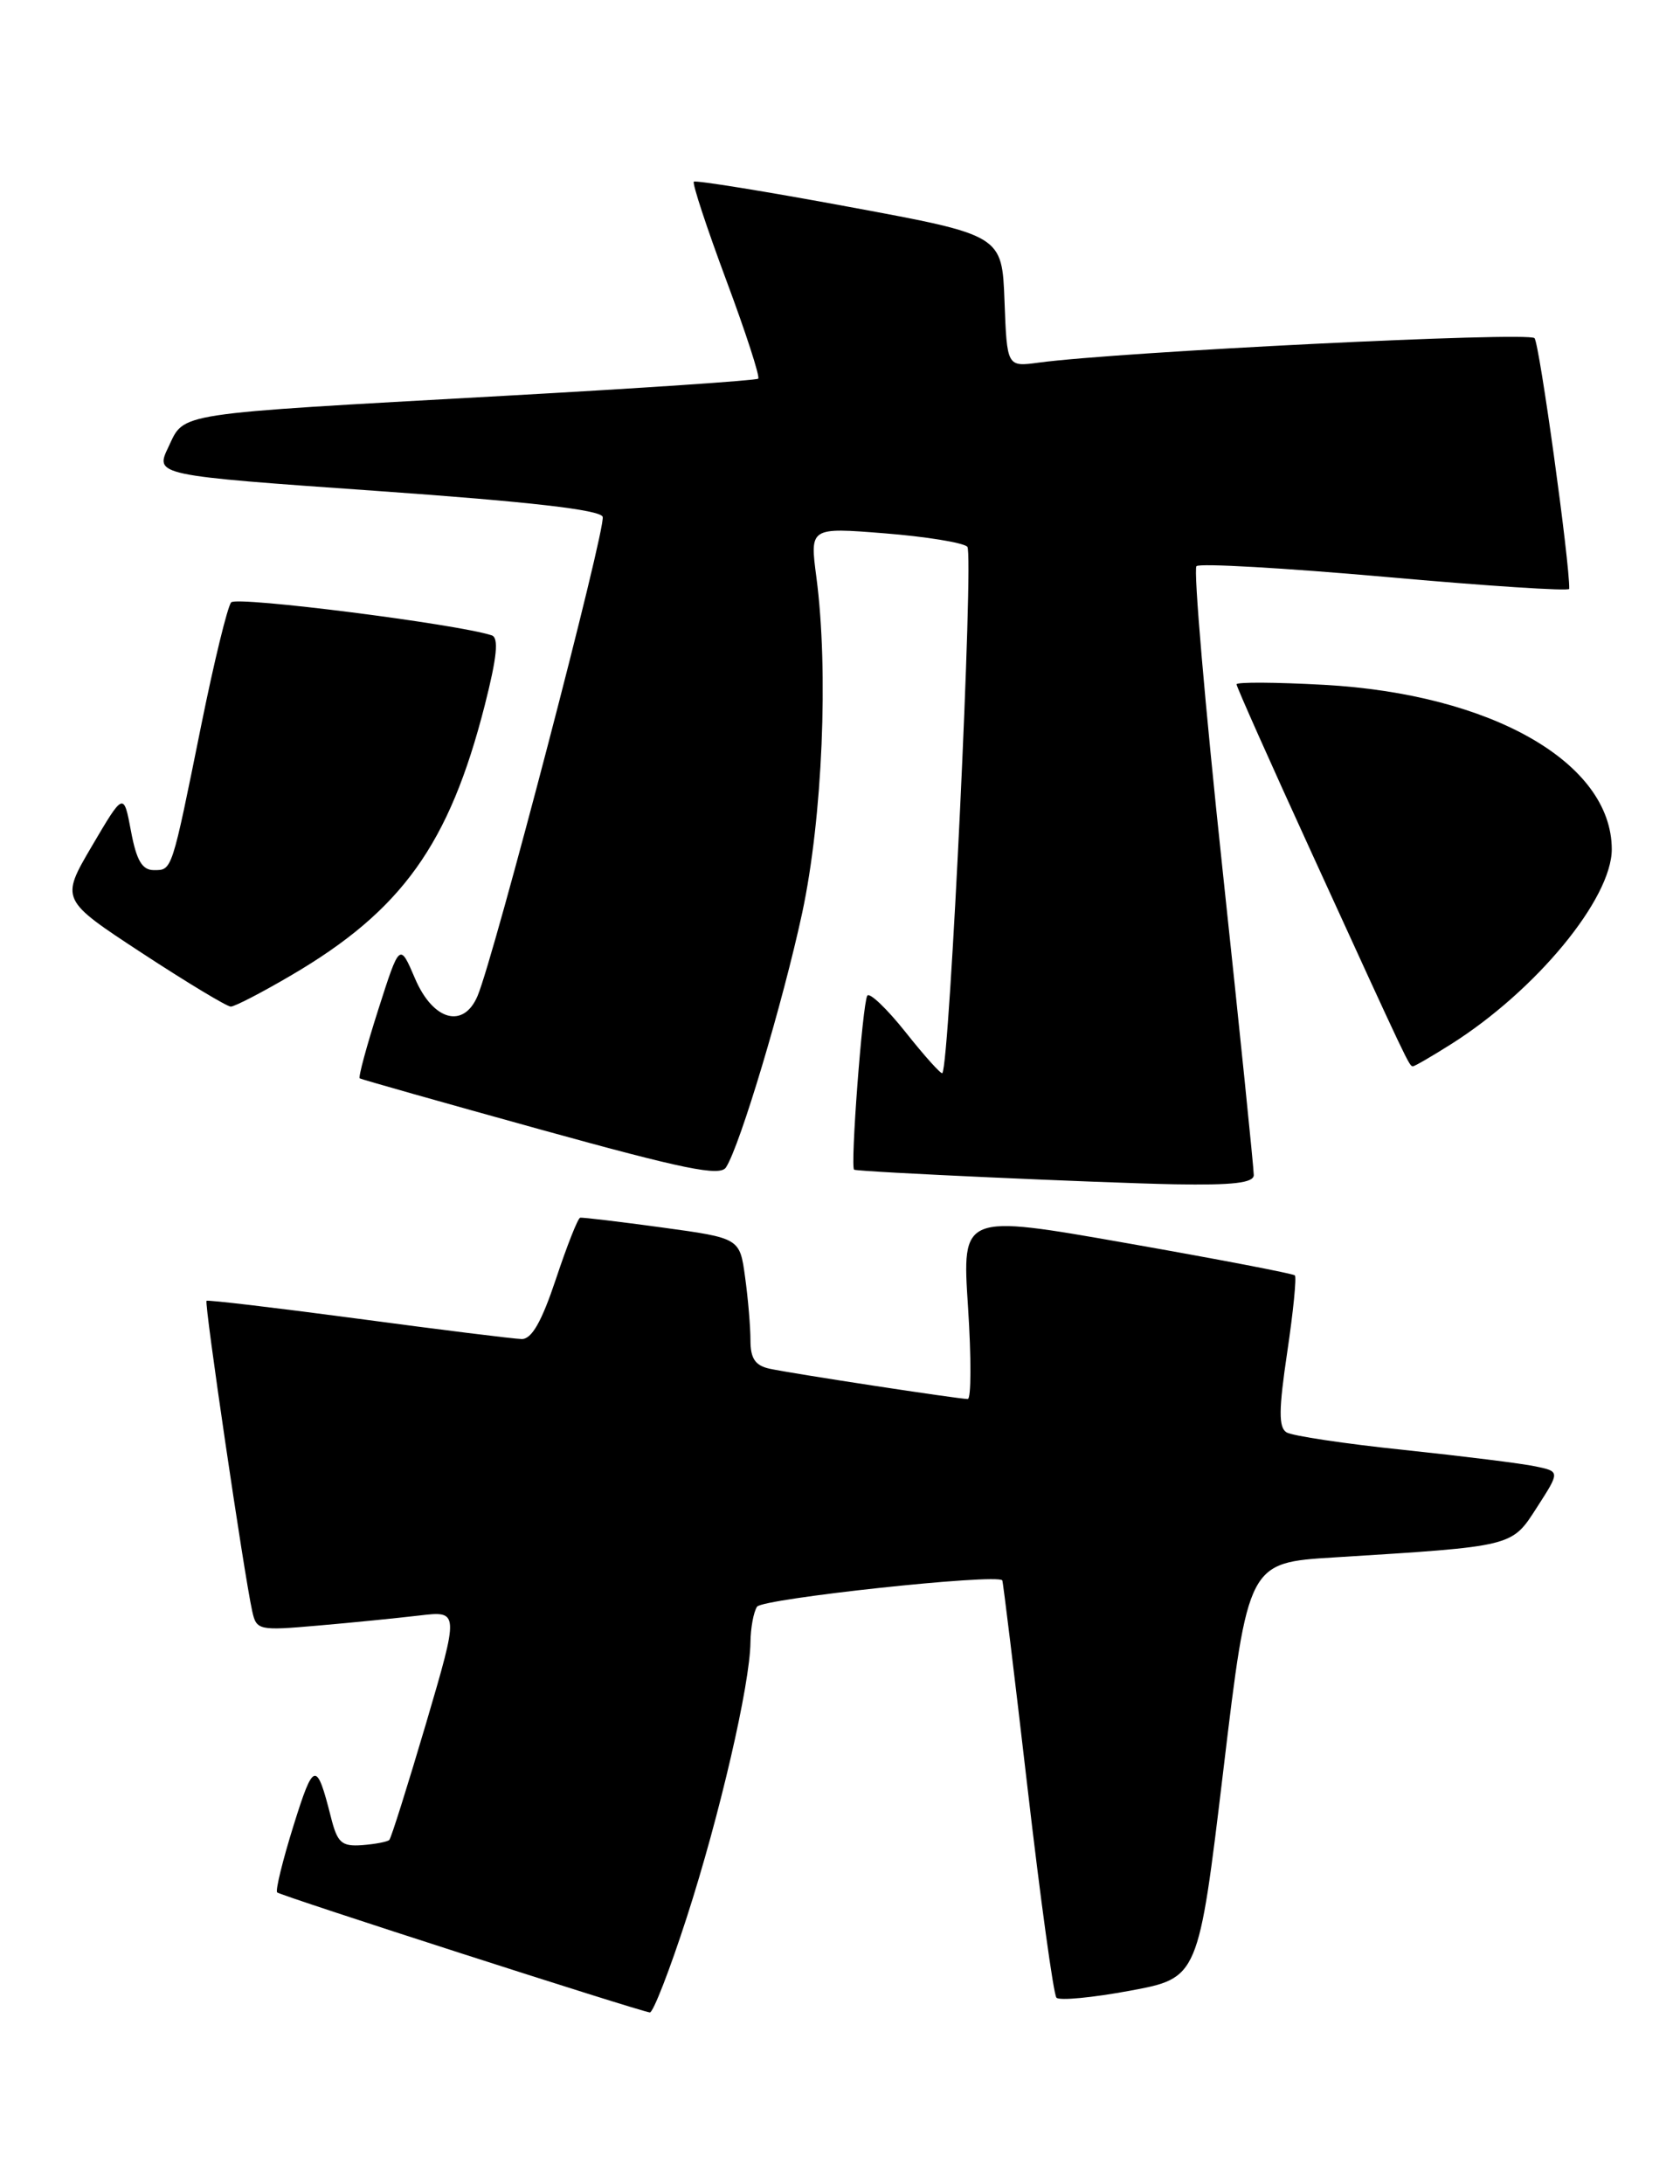 <?xml version="1.0" encoding="UTF-8" standalone="no"?>
<!DOCTYPE svg PUBLIC "-//W3C//DTD SVG 1.1//EN" "http://www.w3.org/Graphics/SVG/1.1/DTD/svg11.dtd" >
<svg xmlns="http://www.w3.org/2000/svg" xmlns:xlink="http://www.w3.org/1999/xlink" version="1.1" viewBox="0 0 197 256">
 <g >
 <path fill="currentColor"
d=" M 80.53 224.77 C 84.39 212.83 87.95 197.46 88.00 192.50 C 88.02 190.85 88.36 188.98 88.77 188.35 C 89.38 187.40 116.93 184.44 117.53 185.26 C 117.62 185.39 118.95 196.30 120.48 209.50 C 122.01 222.70 123.54 233.80 123.88 234.18 C 124.22 234.55 128.11 234.18 132.52 233.36 C 140.53 231.87 140.53 231.87 143.45 207.53 C 146.36 183.19 146.36 183.19 156.43 182.57 C 177.64 181.25 177.23 181.35 180.24 176.68 C 182.93 172.50 182.93 172.50 180.06 171.90 C 178.48 171.56 171.54 170.70 164.63 169.97 C 157.72 169.25 151.52 168.32 150.86 167.91 C 149.92 167.33 149.94 165.25 150.94 158.53 C 151.65 153.78 152.05 149.72 151.84 149.51 C 151.63 149.30 142.76 147.60 132.13 145.73 C 112.80 142.33 112.80 142.33 113.51 153.17 C 113.90 159.12 113.89 164.00 113.48 164.00 C 112.39 164.00 92.88 161.02 90.25 160.45 C 88.56 160.08 88.00 159.26 88.00 157.12 C 88.00 155.56 87.72 152.22 87.37 149.71 C 86.75 145.14 86.75 145.14 77.62 143.89 C 72.61 143.21 68.29 142.69 68.03 142.75 C 67.76 142.80 66.49 146.03 65.19 149.93 C 63.51 154.96 62.35 156.99 61.17 156.97 C 60.25 156.95 51.62 155.88 42.00 154.59 C 32.38 153.31 24.37 152.36 24.22 152.49 C 23.93 152.74 28.60 184.44 29.57 188.85 C 30.07 191.12 30.32 191.17 37.29 190.56 C 41.26 190.22 46.60 189.68 49.17 189.38 C 53.84 188.83 53.84 188.83 49.95 202.06 C 47.80 209.33 45.87 215.47 45.65 215.69 C 45.42 215.91 43.99 216.18 42.46 216.30 C 40.05 216.47 39.56 216.03 38.80 213.00 C 37.12 206.37 36.78 206.45 34.43 213.97 C 33.15 218.07 32.28 221.61 32.50 221.84 C 32.90 222.23 74.80 235.72 76.20 235.91 C 76.58 235.96 78.53 230.95 80.53 224.77 Z  M 147.02 137.75 C 147.03 137.06 145.38 120.87 143.34 101.77 C 141.30 82.66 139.93 66.73 140.30 66.37 C 140.66 66.01 150.64 66.58 162.48 67.63 C 174.32 68.69 184.01 69.32 184.01 69.03 C 184.09 66.08 180.52 40.29 179.94 39.64 C 179.25 38.86 131.23 41.24 121.79 42.51 C 118.08 43.01 118.08 43.01 117.79 35.29 C 117.50 27.57 117.50 27.57 99.61 24.26 C 89.77 22.43 81.56 21.11 81.36 21.30 C 81.16 21.50 82.87 26.69 85.16 32.84 C 87.45 38.98 89.14 44.18 88.91 44.39 C 88.69 44.60 75.22 45.51 59.00 46.41 C 20.04 48.58 21.69 48.32 19.75 52.40 C 18.16 55.72 18.16 55.72 44.19 57.55 C 62.07 58.81 70.35 59.76 70.67 60.58 C 71.12 61.74 57.94 112.17 56.00 116.75 C 54.35 120.63 50.79 119.65 48.68 114.74 C 46.87 110.50 46.87 110.50 44.36 118.34 C 42.98 122.66 42.00 126.29 42.18 126.41 C 42.36 126.53 51.90 129.23 63.38 132.41 C 80.22 137.07 84.43 137.93 85.13 136.85 C 86.79 134.29 91.82 117.46 94.07 107.00 C 96.45 95.85 97.18 78.67 95.73 67.66 C 94.96 61.82 94.96 61.82 103.73 62.52 C 108.55 62.90 112.92 63.61 113.43 64.09 C 114.21 64.82 111.36 124.80 110.50 125.80 C 110.36 125.96 108.42 123.81 106.20 121.01 C 103.98 118.22 101.95 116.29 101.70 116.72 C 101.13 117.68 99.68 136.95 100.16 137.12 C 100.90 137.39 129.04 138.66 137.75 138.83 C 144.57 138.95 147.01 138.67 147.02 137.75 Z  M 170.13 122.42 C 180.13 116.11 189.00 105.35 189.00 99.55 C 188.98 89.41 174.89 81.36 155.25 80.28 C 149.61 79.97 145.00 79.94 145.00 80.22 C 145.00 80.51 148.99 89.46 153.87 100.12 C 165.17 124.83 165.25 125.00 165.68 125.00 C 165.88 125.00 167.88 123.84 170.13 122.42 Z  M 34.15 114.33 C 47.13 106.73 52.68 98.98 56.84 82.69 C 58.28 77.03 58.51 74.76 57.66 74.48 C 53.70 73.16 27.75 69.87 27.11 70.61 C 26.68 71.10 25.10 77.58 23.60 85.00 C 20.11 102.25 20.20 102.00 18.04 102.00 C 16.67 102.00 16.00 100.87 15.36 97.43 C 14.50 92.86 14.50 92.86 10.79 99.16 C 7.09 105.46 7.09 105.46 16.66 111.73 C 21.93 115.18 26.61 118.00 27.06 118.00 C 27.52 118.00 30.71 116.35 34.15 114.33 Z "/>
</g>
</svg>